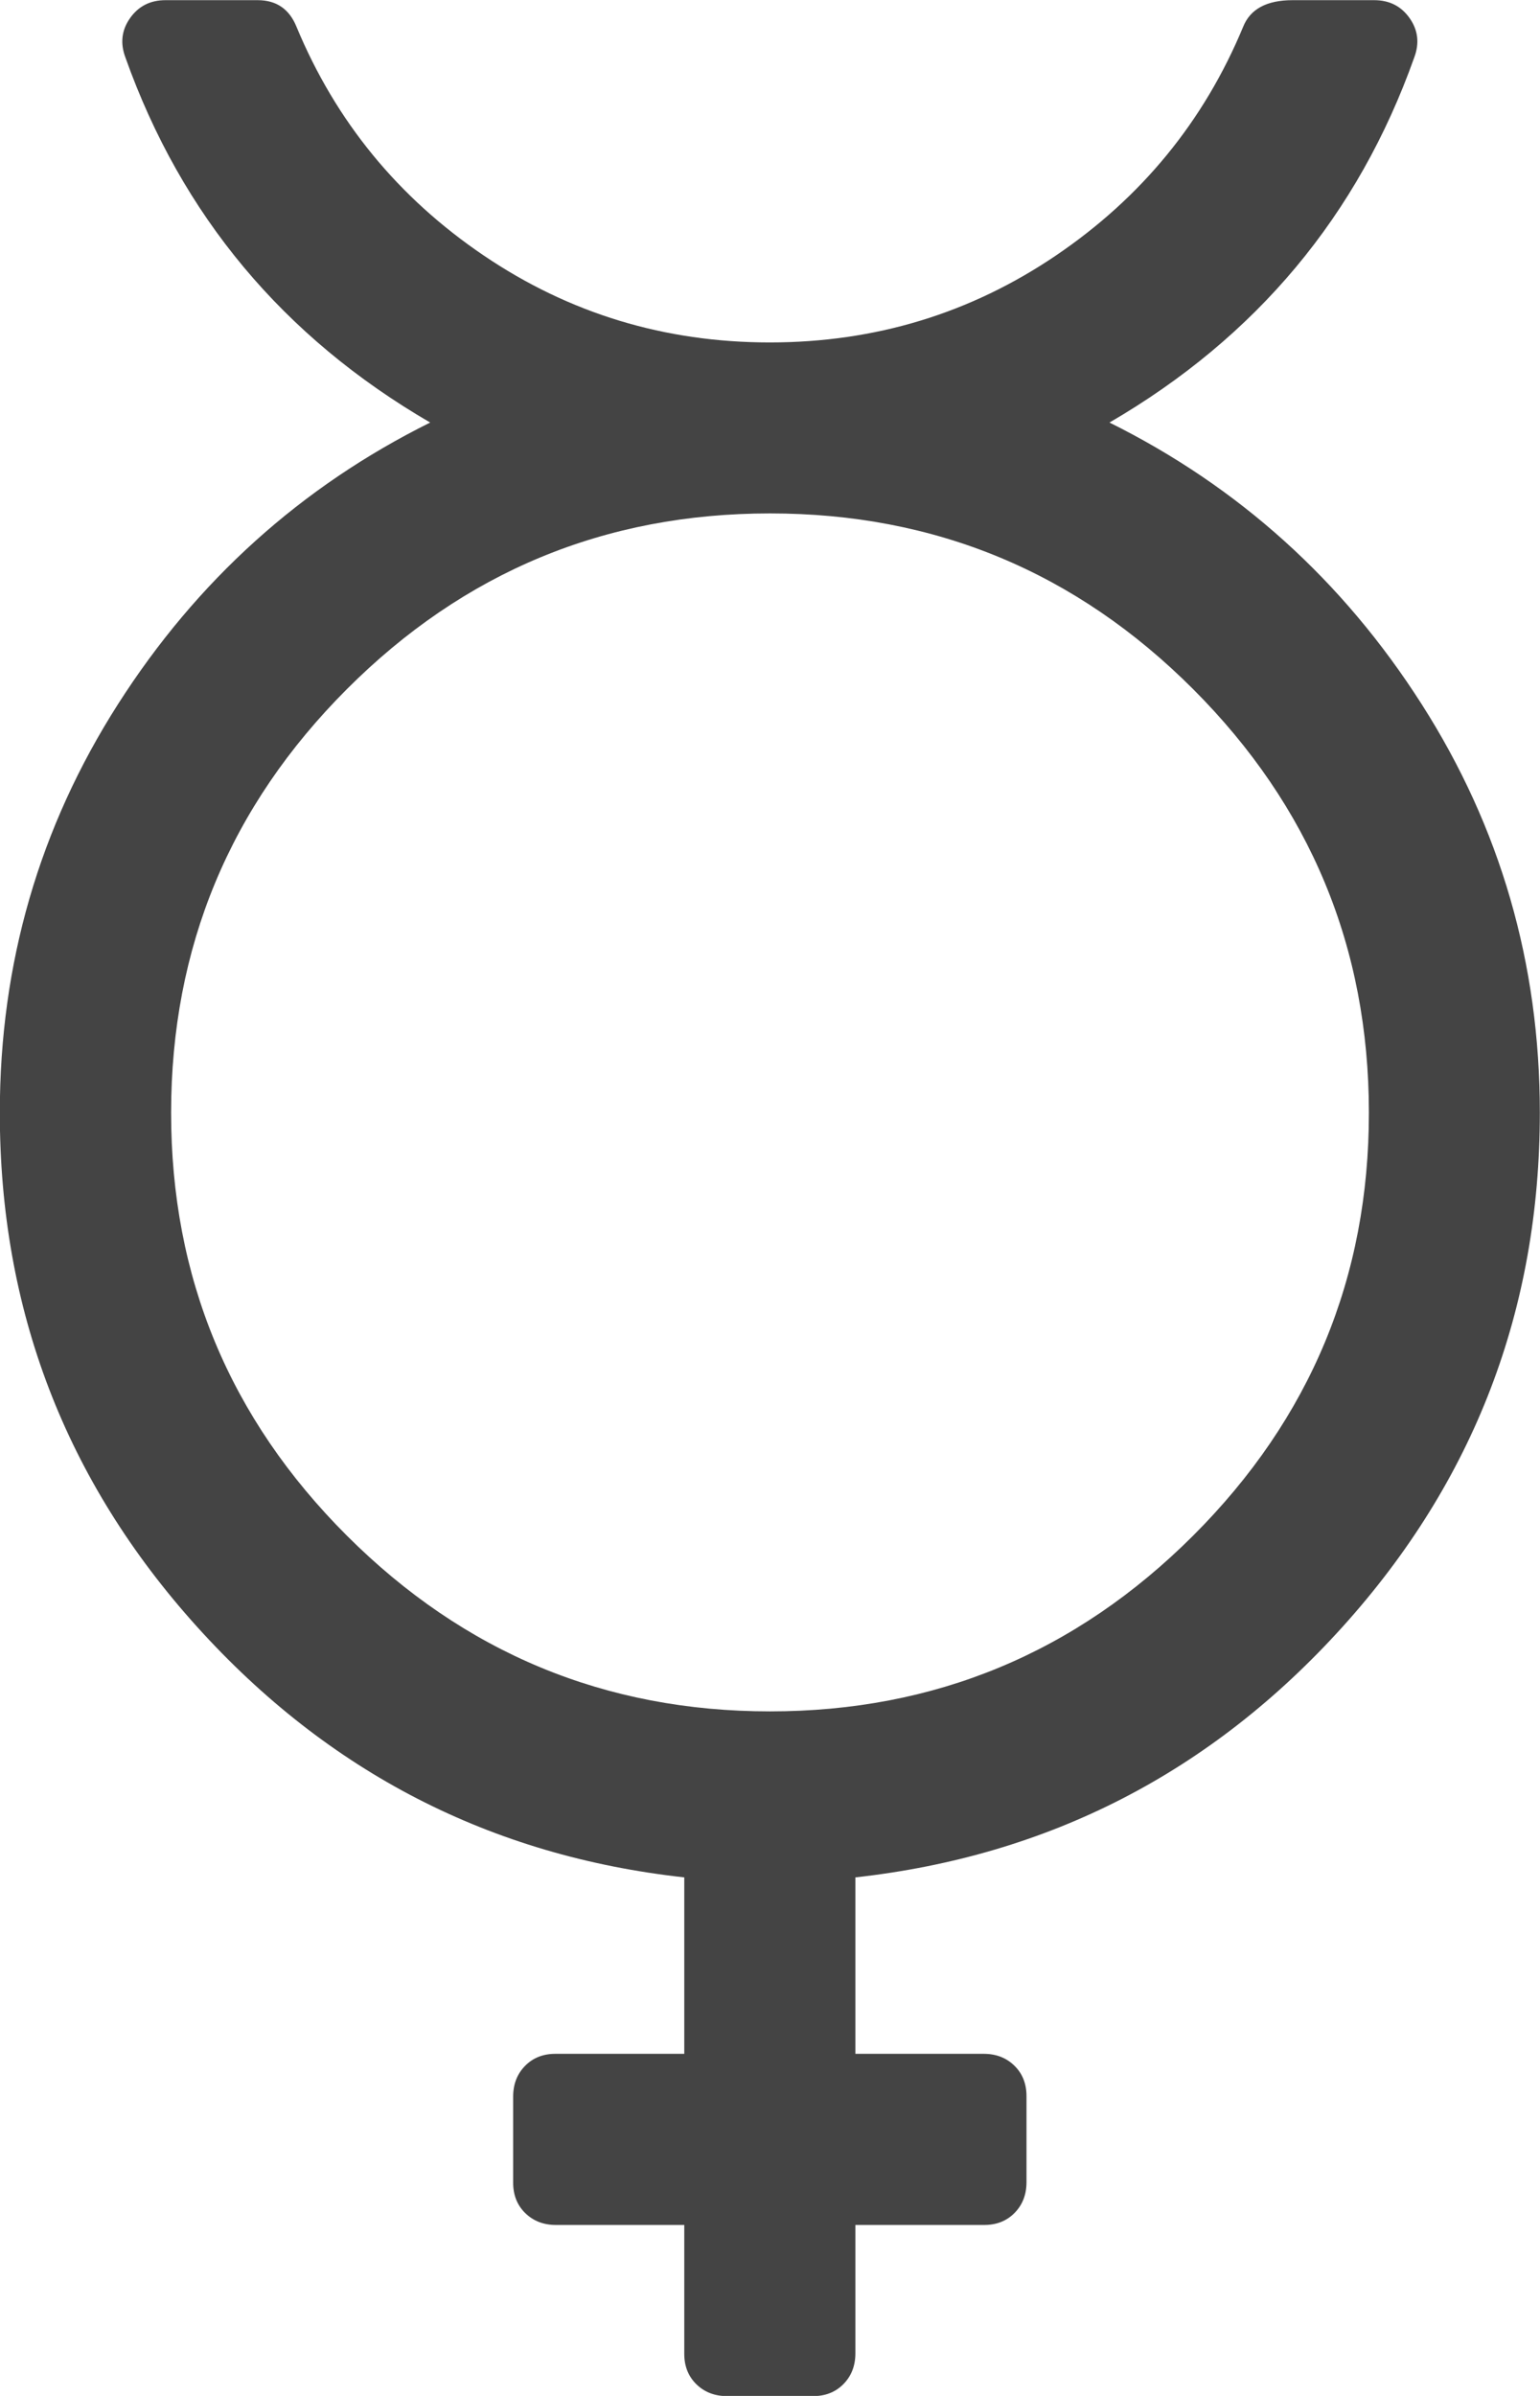<svg xmlns="http://www.w3.org/2000/svg" width="9" height="14" viewBox="0 0 9 14"><path fill="#444" d="M6.484 2.469q1.133.563 1.824 1.645t.691 2.387q0 1.727-1.152 3.004T4.999 10.97v1.031h.75q.109 0 .18.07t.07.18v.5q0 .109-.07.18t-.18.07h-.75v.75q0 .109-.07.18t-.18.07h-.5q-.109 0-.18-.07t-.07-.18v-.75h-.75q-.109 0-.18-.07t-.07-.18v-.5q0-.109.07-.18t.18-.07h.75V10.97q-1.695-.187-2.848-1.465T-.001 6.501q0-1.305.691-2.387t1.824-1.645Q1.225 1.719.733.336.686.211.76.106T.967.001h.539q.164 0 .227.156.344.828 1.094 1.336t1.672.508 1.672-.508T7.265.157q.062-.156.289-.156h.477q.133 0 .207.105t.027.23q-.492 1.383-1.781 2.133zM4.5 10q1.445 0 2.473-1.027T8 6.5 6.973 4.027 4.5 3 2.027 4.027 1 6.5t1.027 2.473T4.5 10z"/></svg>